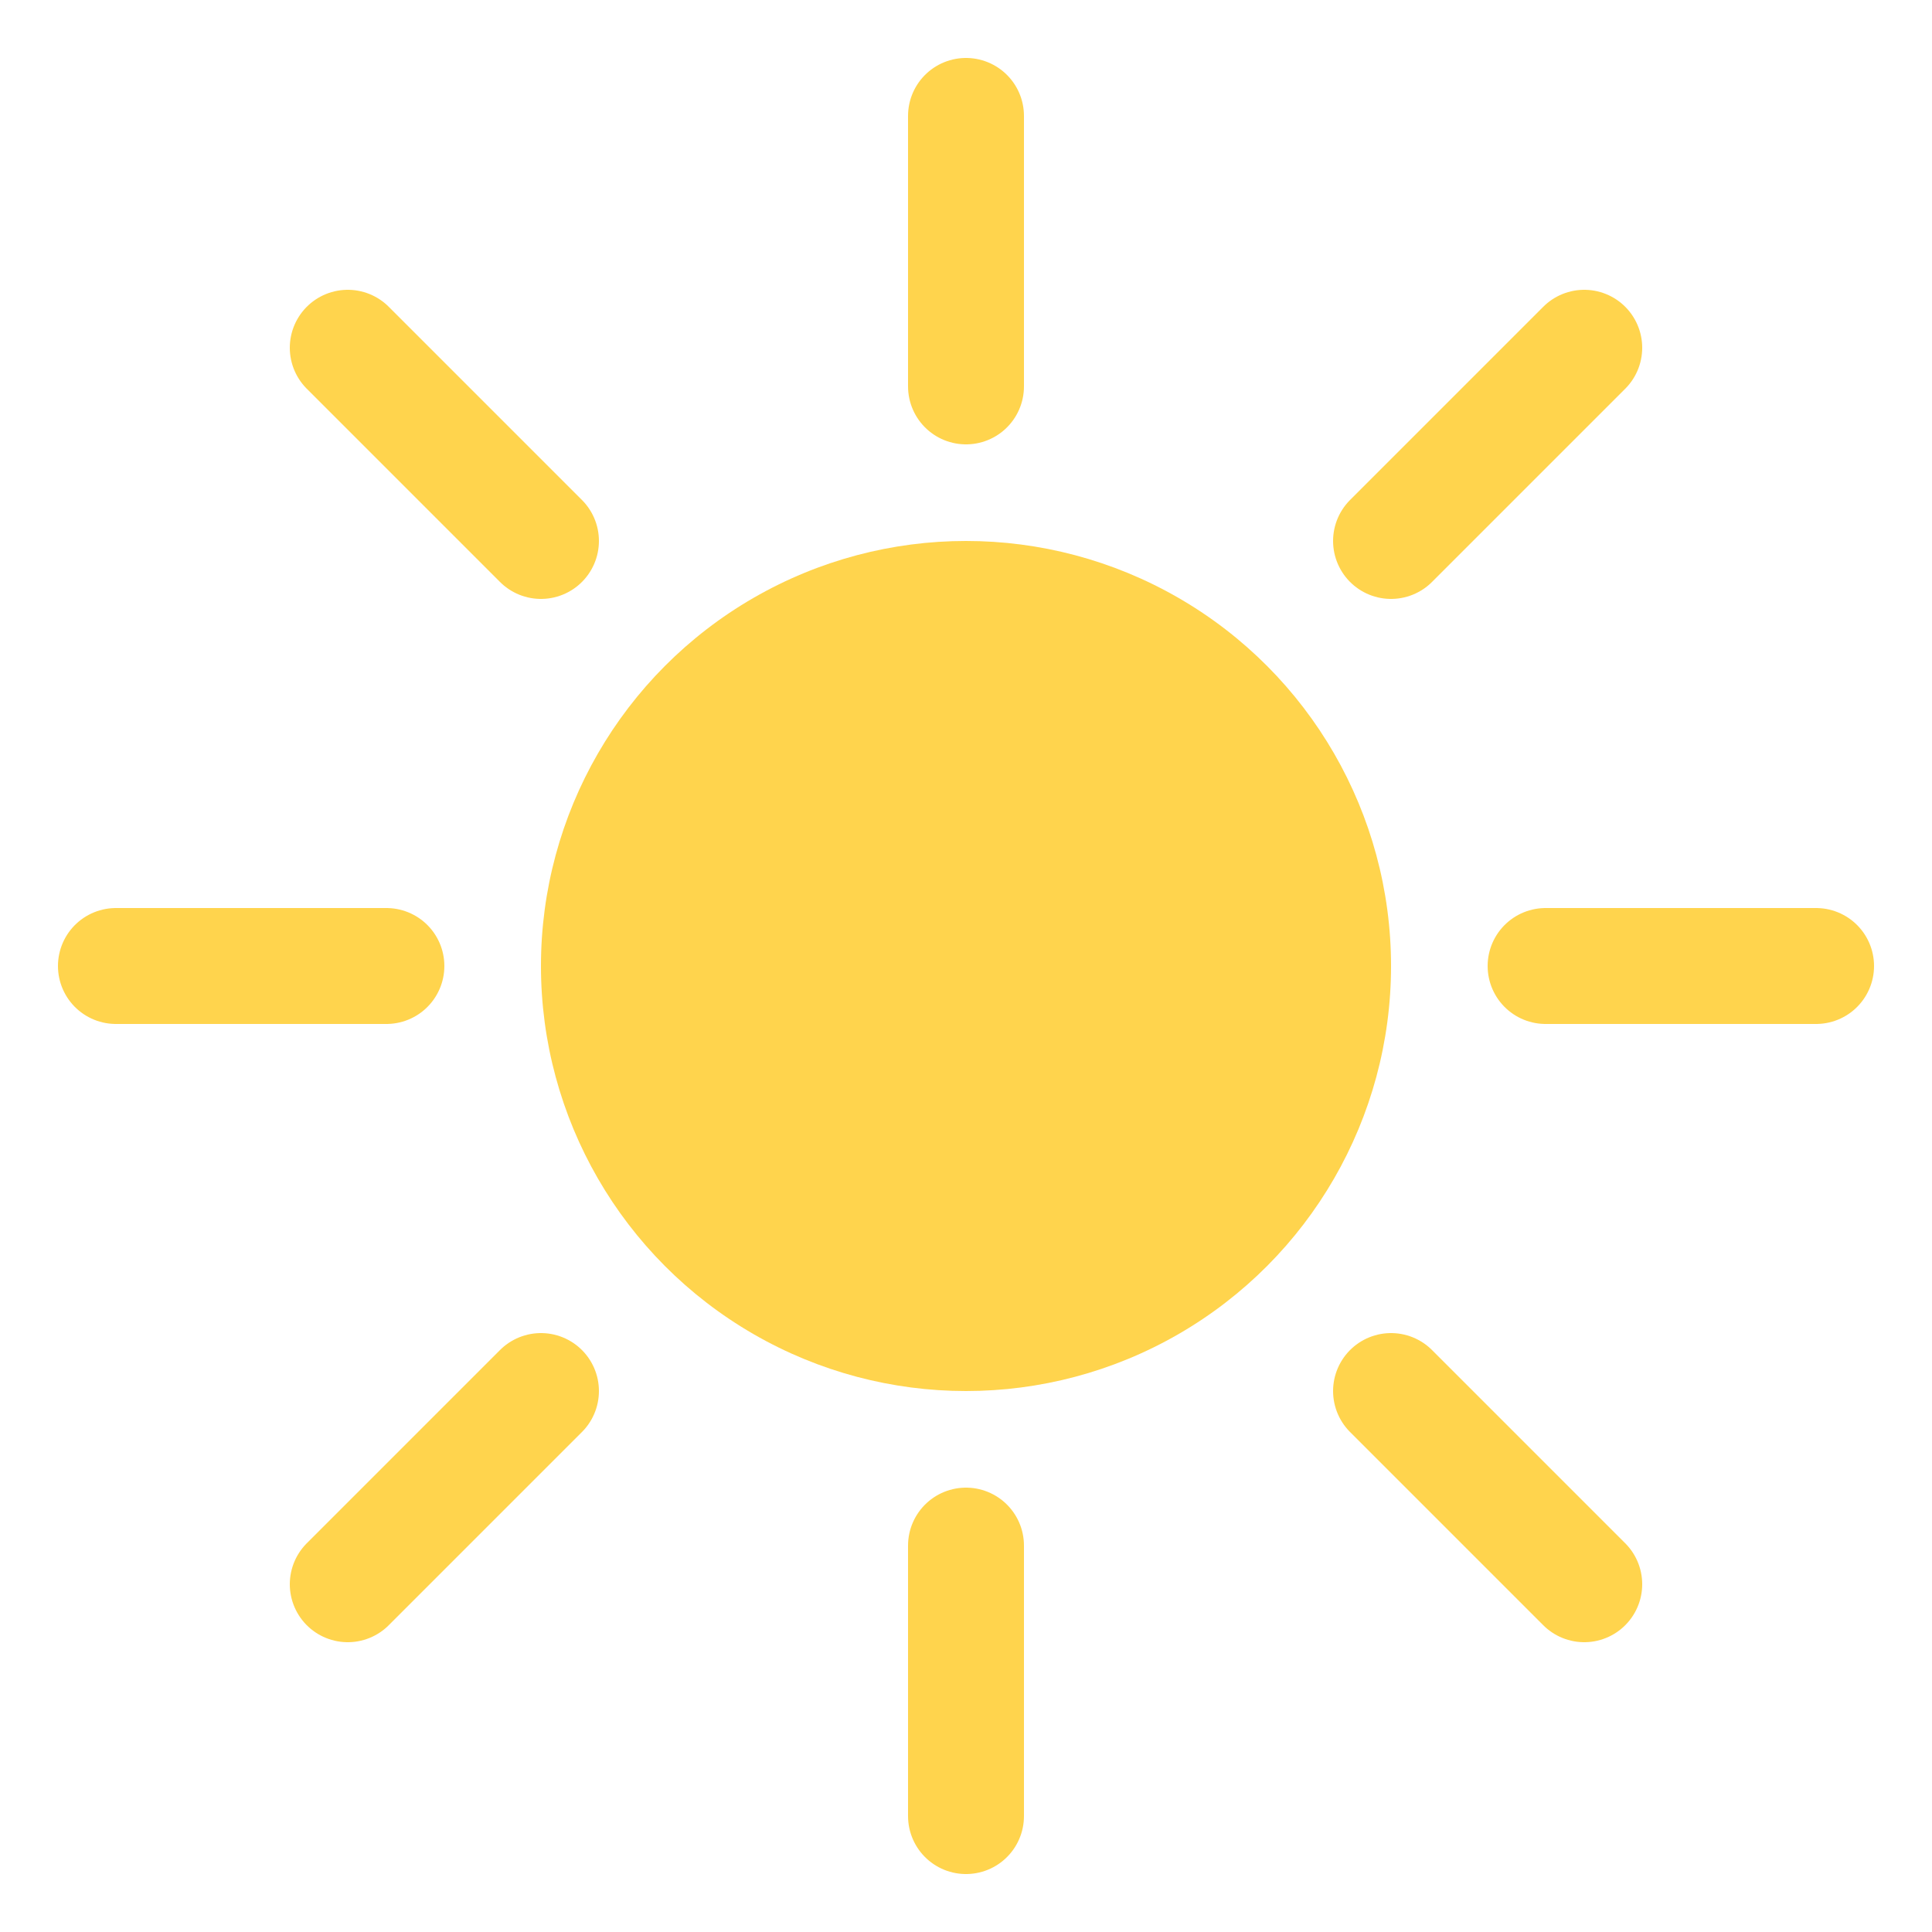 <svg viewBox="0 0 100 100" xmlns="http://www.w3.org/2000/svg">
  <circle cx="50" cy="50" r="22" fill="#FFD44D"/>
  <g stroke="#FFD44D" stroke-width="6" stroke-linecap="round">
    <line x1="50" y1="6" x2="50" y2="20"/>
    <line x1="50" y1="80" x2="50" y2="94"/>
    <line x1="6" y1="50" x2="20" y2="50"/>
    <line x1="80" y1="50" x2="94" y2="50"/>
    <line x1="18" y1="18" x2="28" y2="28"/>
    <line x1="72" y1="72" x2="82" y2="82"/>
    <line x1="18" y1="82" x2="28" y2="72"/>
    <line x1="72" y1="28" x2="82" y2="18"/>
  </g>
</svg>